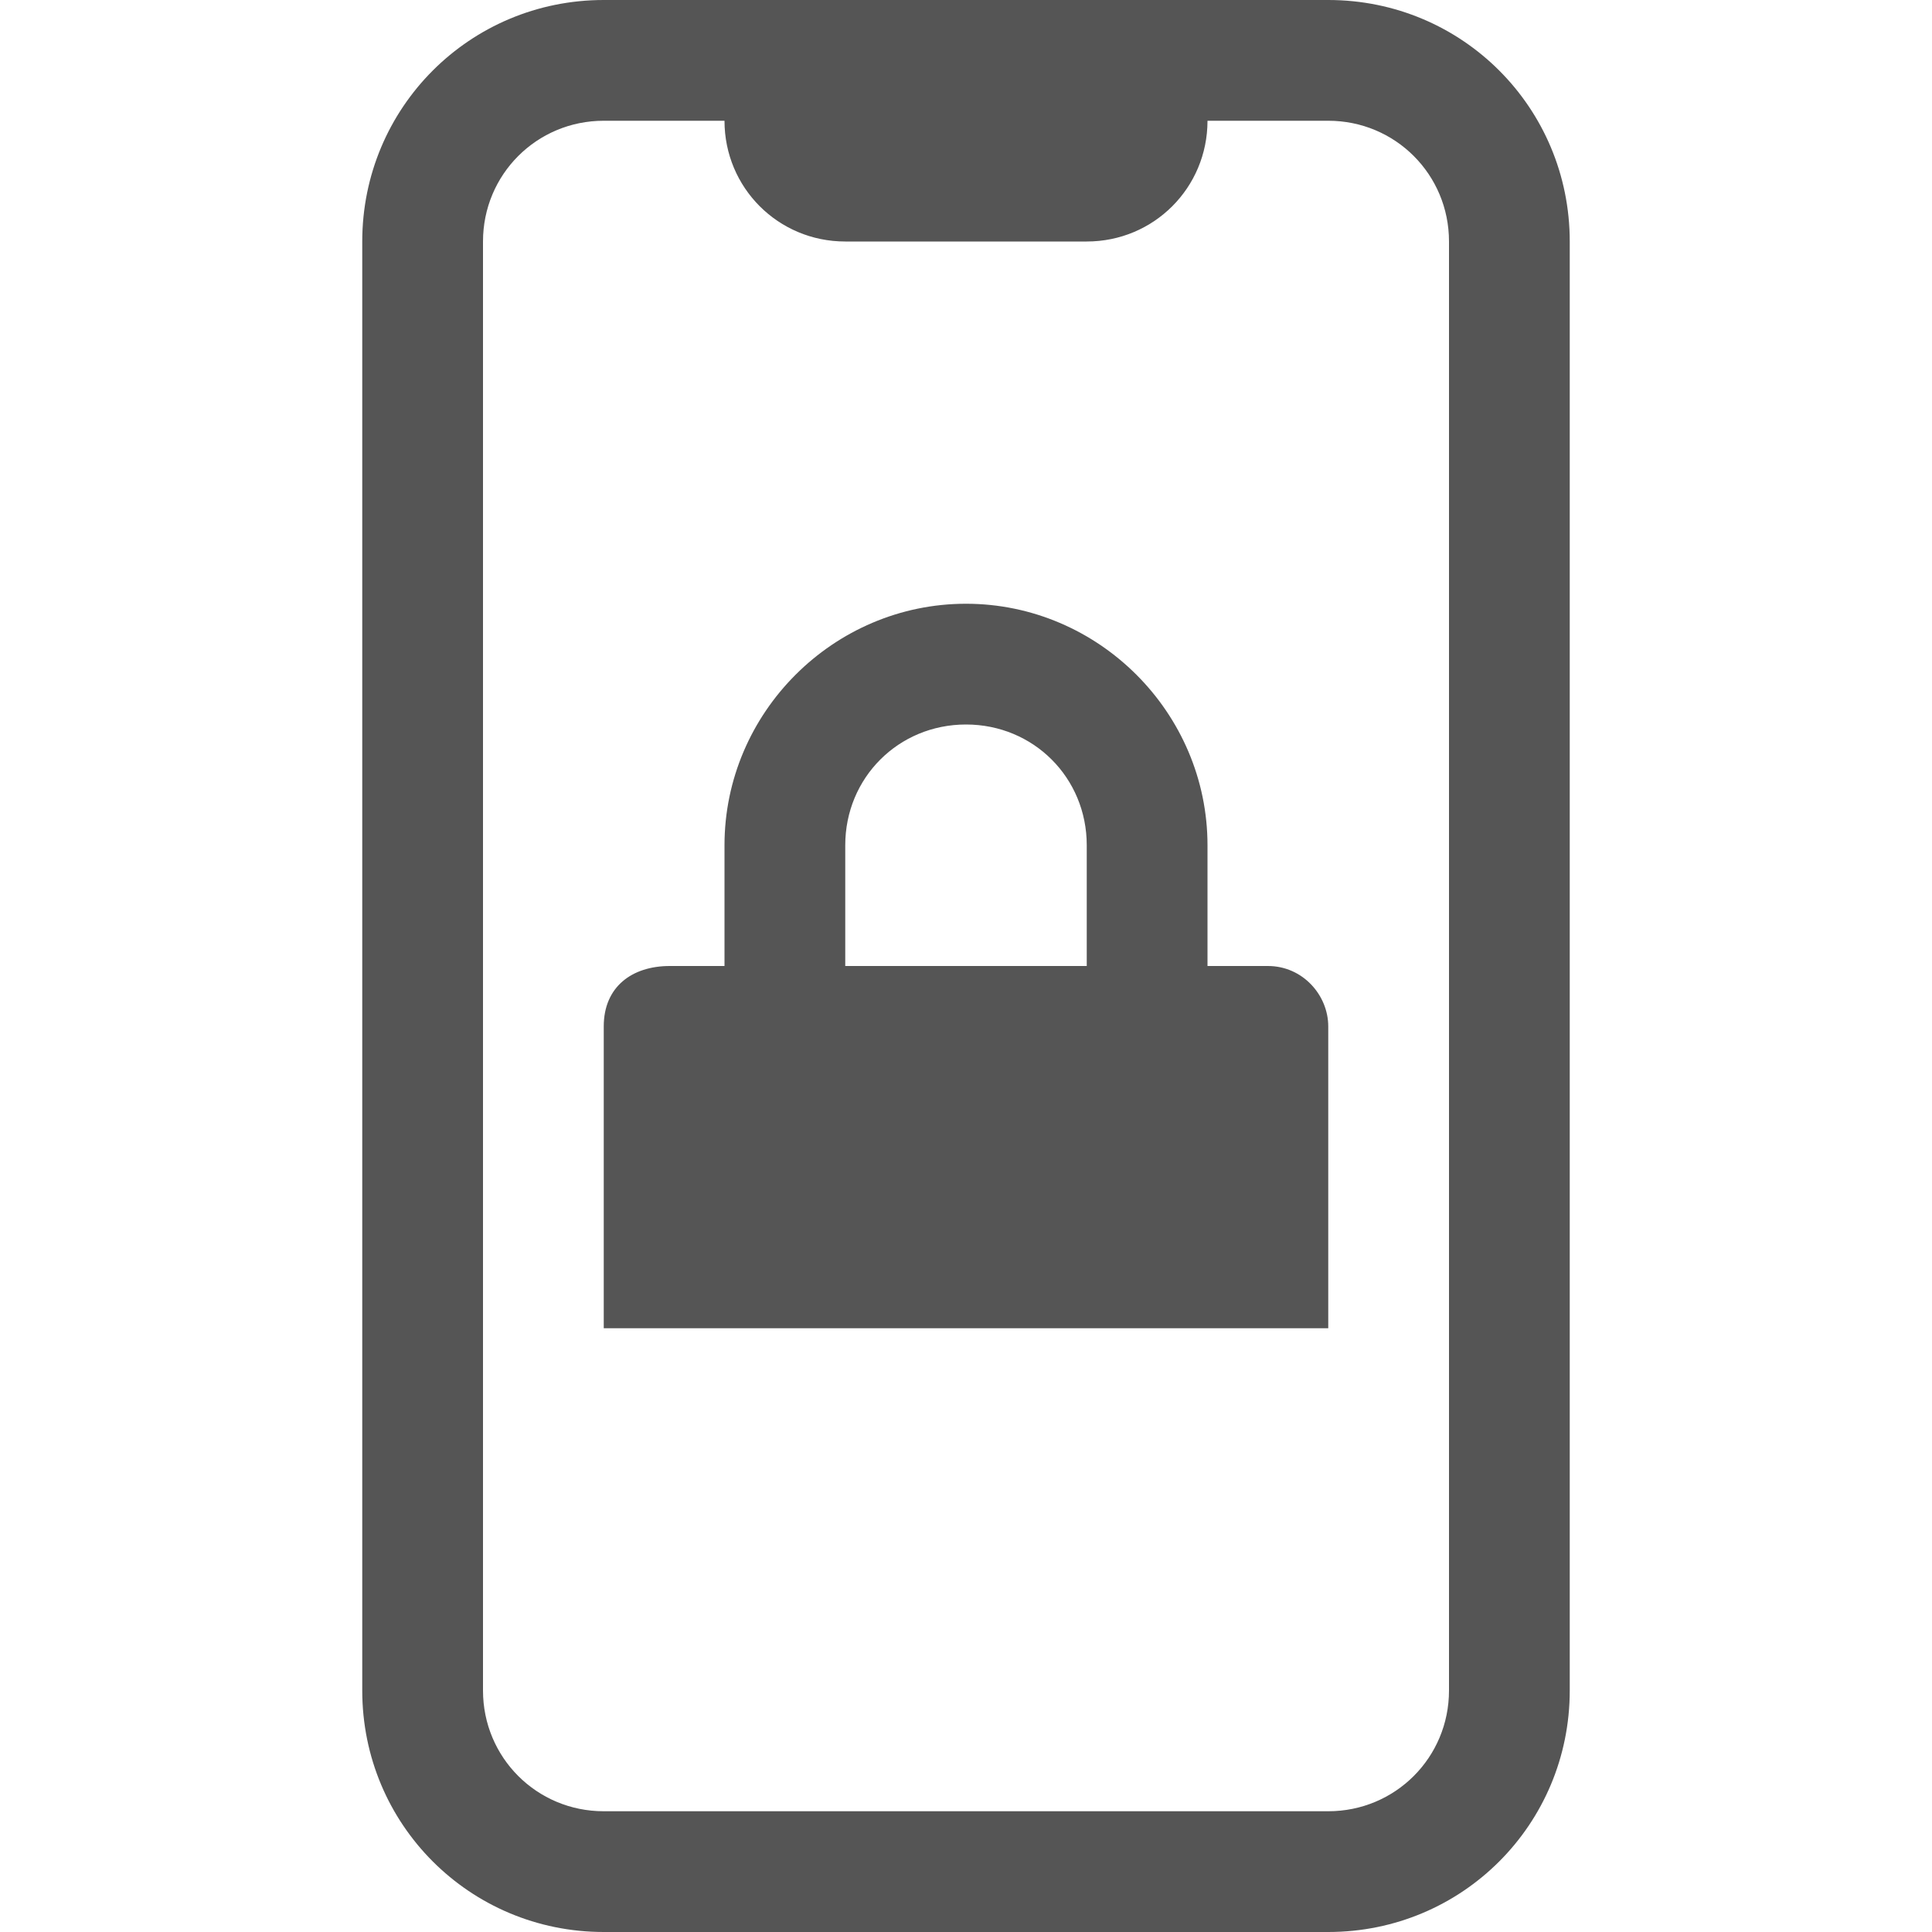 <?xml version="1.0" encoding="UTF-8"?>
<svg xmlns="http://www.w3.org/2000/svg" xmlns:xlink="http://www.w3.org/1999/xlink" width="16" height="16" viewBox="0 0 16 16">
<path fill-rule="nonzero" fill="rgb(33.333%, 33.333%, 33.333%)" fill-opacity="1" d="M 8 5 C 6.902 5 6 5.902 6 7 L 6 8 L 5.547 8 C 5.234 8 5 8.172 5 8.5 L 5 11 L 11 11 L 11 8.5 C 11 8.242 10.789 8 10.5 8 L 10 8 L 10 7 C 10 5.902 9.098 5 8 5 Z M 8 6 C 8.559 6 9 6.441 9 7 L 9 8 L 7 8 L 7 7 C 7 6.441 7.441 6 8 6 Z M 8 6 "/>
<path fill-rule="nonzero" fill="rgb(33.333%, 33.333%, 33.333%)" fill-opacity="1" d="M 5 0 C 3.891 0 3 0.891 3 2 L 3 14 C 3 15.109 3.891 16 5 16 L 11 16 C 12.109 16 13 15.109 13 14 L 13 2 C 13 0.891 12.109 0 11 0 Z M 5 1 L 6 1 C 6 1.555 6.445 2 7 2 L 9 2 C 9.555 2 10 1.555 10 1 L 11 1 C 11.555 1 12 1.445 12 2 L 12 14 C 12 14.555 11.555 15 11 15 L 5 15 C 4.445 15 4 14.555 4 14 L 4 2 C 4 1.445 4.445 1 5 1 Z M 5 1 "/>
</svg>
